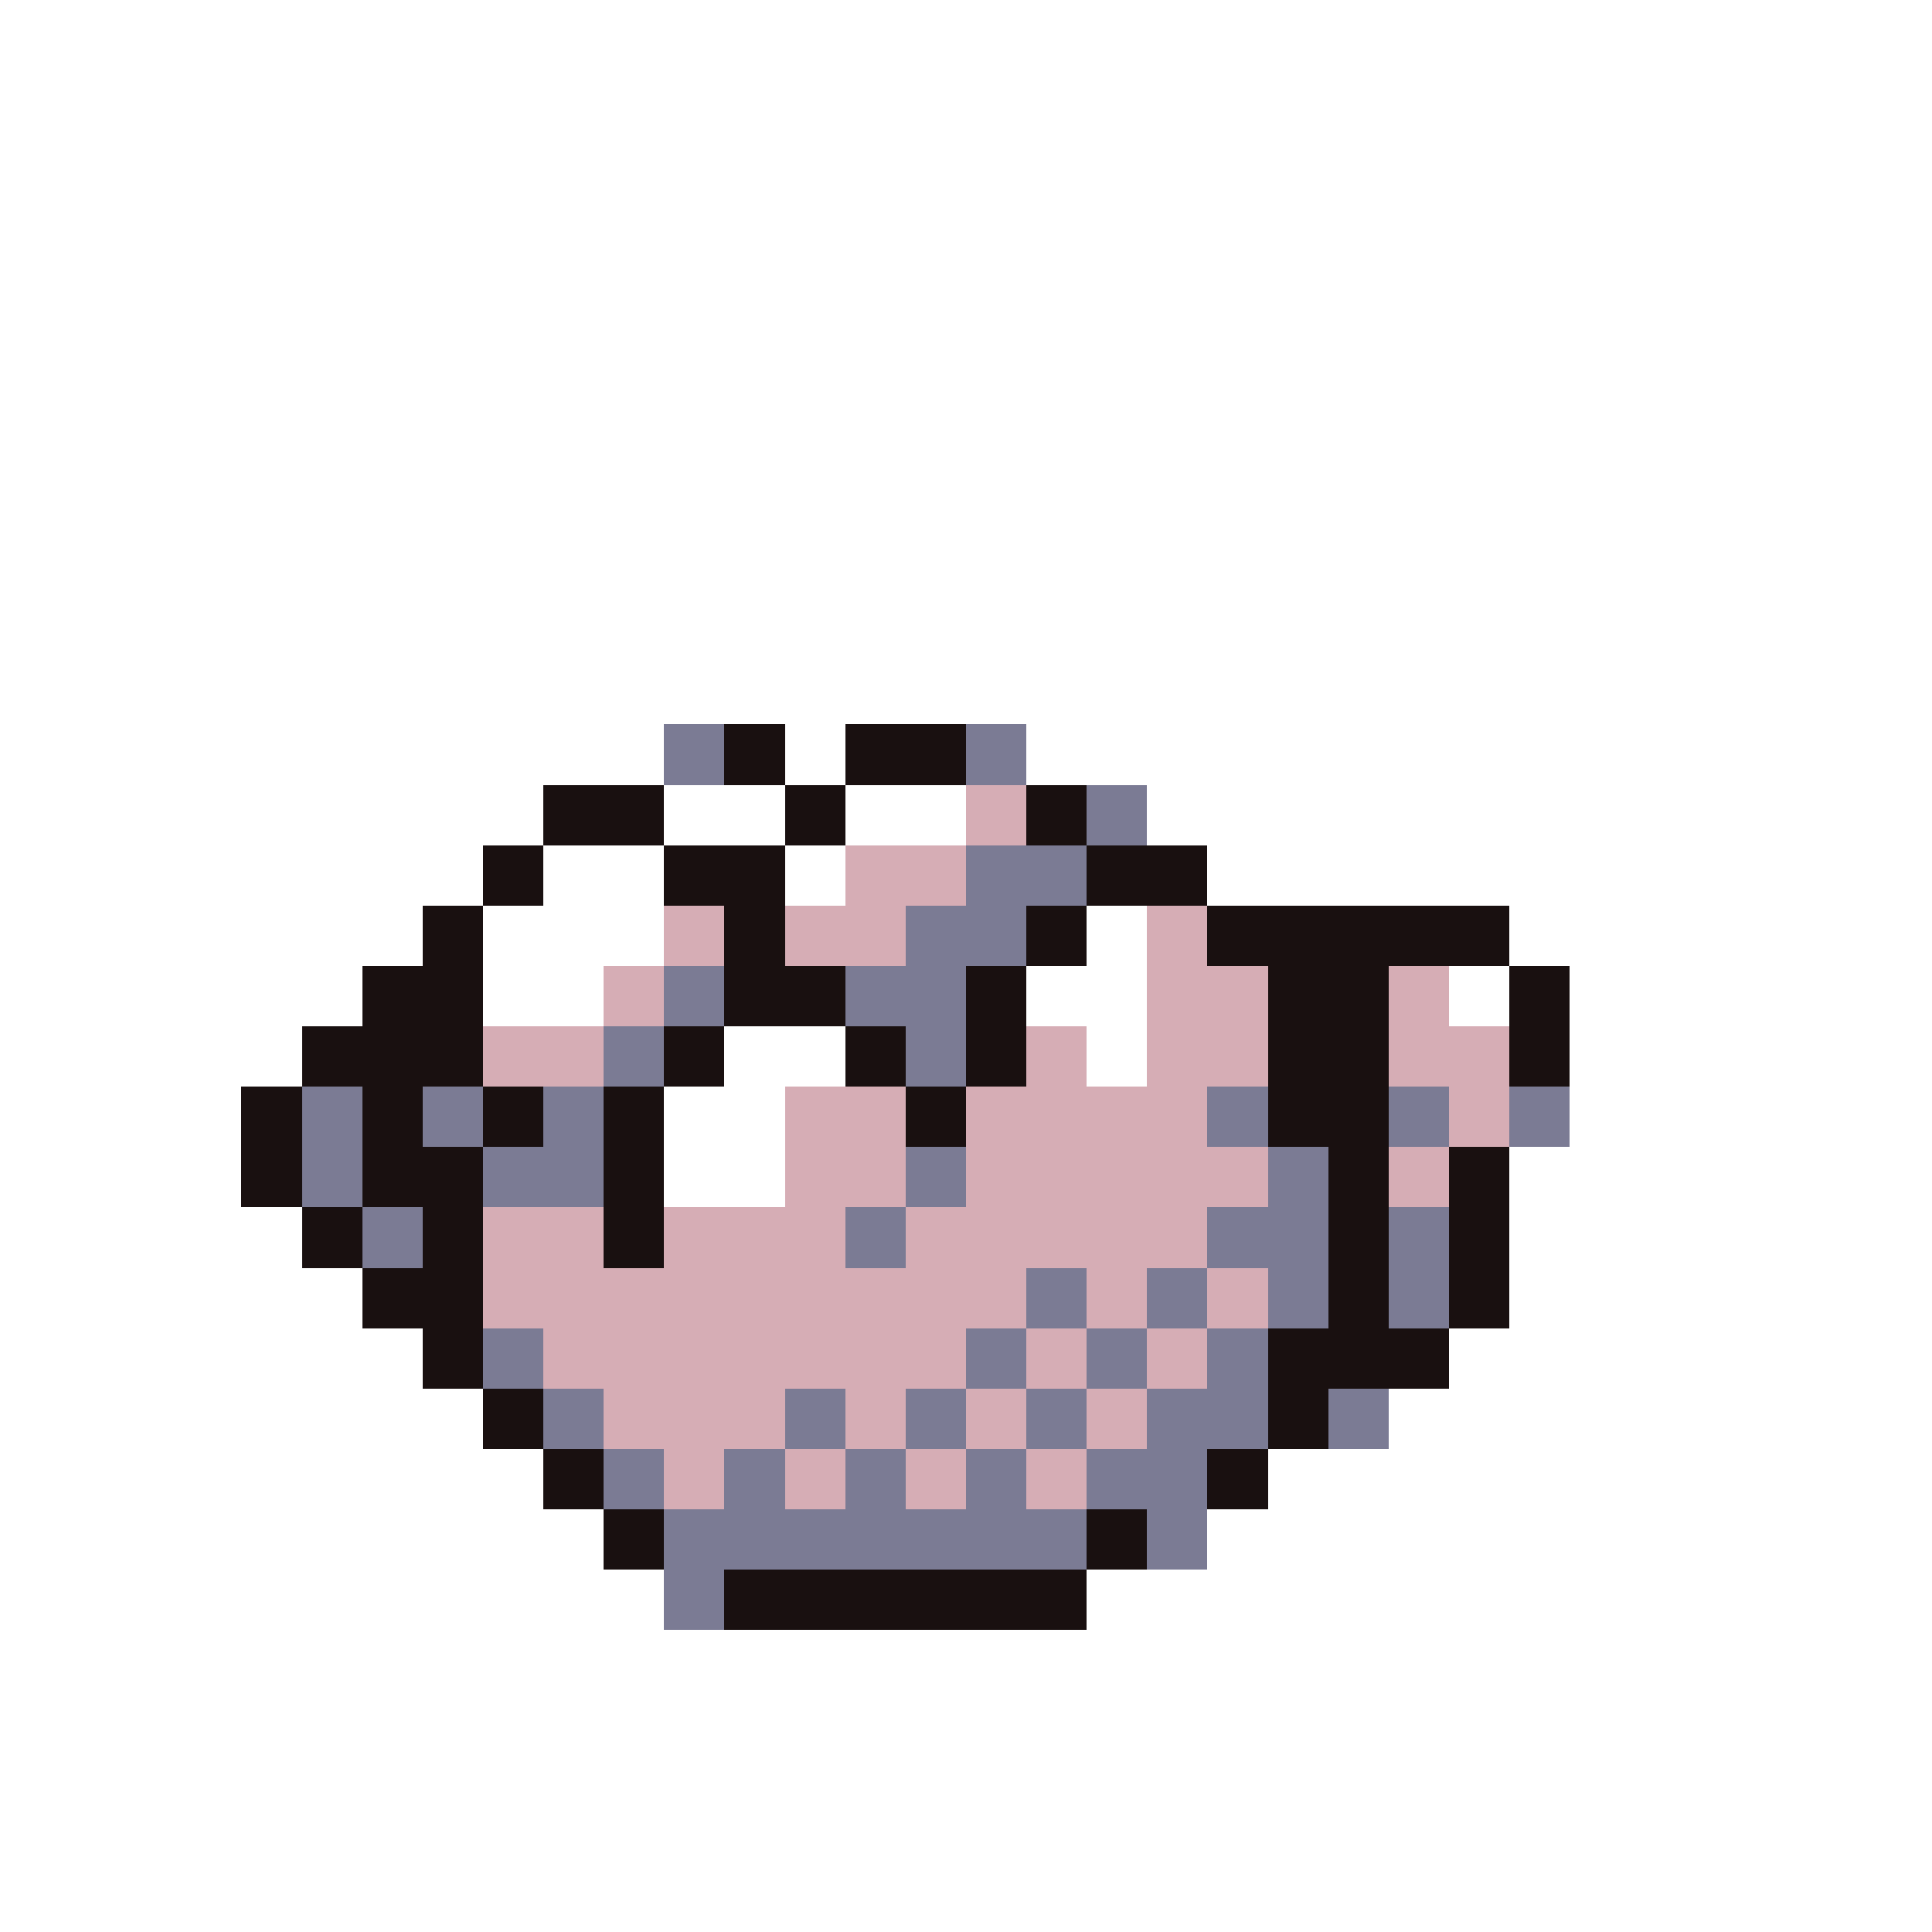 <svg xmlns="http://www.w3.org/2000/svg" viewBox="0 -0.5 32 32" shape-rendering="crispEdges">
<rect x="0" y="-0.5" width="32" height="32" fill="#333333" stroke="none"/>
<path stroke="#ffffff" d="M0 0h32M0 1h32M0 2h32M0 3h32M0 4h32M0 5h32M0 6h32M0 7h32M0 8h32M0 9h32M0 10h32M0 11h32M0 12h11M13 12h1M17 12h15M0 13h9M11 13h2M14 13h2M19 13h13M0 14h8M9 14h2M13 14h1M20 14h12M0 15h7M8 15h3M18 15h1M25 15h7M0 16h6M8 16h2M17 16h2M24 16h1M26 16h6M0 17h5M12 17h2M18 17h1M26 17h6M0 18h4M11 18h2M26 18h6M0 19h4M11 19h2M25 19h7M0 20h5M25 20h7M0 21h6M25 21h7M0 22h7M24 22h8M0 23h8M23 23h9M0 24h9M21 24h11M0 25h10M20 25h12M0 26h11M18 26h14M0 27h32M0 28h32M0 29h32M0 30h32M0 31h32" />
<path stroke="#7b7b94" d="M11 12h1M16 12h1M18 13h1M16 14h2M15 15h2M11 16h1M14 16h2M10 17h1M15 17h1M5 18h1M7 18h1M9 18h1M20 18h1M23 18h1M25 18h1M5 19h1M8 19h2M15 19h1M21 19h1M6 20h1M14 20h1M20 20h2M23 20h1M17 21h1M19 21h1M21 21h1M23 21h1M8 22h1M16 22h1M18 22h1M20 22h1M9 23h1M13 23h1M15 23h1M17 23h1M19 23h2M22 23h1M10 24h1M12 24h1M14 24h1M16 24h1M18 24h2M11 25h7M19 25h1M11 26h1" />
<path stroke="#191010" d="M12 12h1M14 12h2M9 13h2M13 13h1M17 13h1M8 14h1M11 14h2M18 14h2M7 15h1M12 15h1M17 15h1M20 15h5M6 16h2M12 16h2M16 16h1M21 16h2M25 16h1M5 17h3M11 17h1M14 17h1M16 17h1M21 17h2M25 17h1M4 18h1M6 18h1M8 18h1M10 18h1M15 18h1M21 18h2M4 19h1M6 19h2M10 19h1M22 19h1M24 19h1M5 20h1M7 20h1M10 20h1M22 20h1M24 20h1M6 21h2M22 21h1M24 21h1M7 22h1M21 22h3M8 23h1M21 23h1M9 24h1M20 24h1M10 25h1M18 25h1M12 26h6" />
<path stroke="#d6adb5" d="M16 13h1M14 14h2M11 15h1M13 15h2M19 15h1M10 16h1M19 16h2M23 16h1M8 17h2M17 17h1M19 17h2M23 17h2M13 18h2M16 18h4M24 18h1M13 19h2M16 19h5M23 19h1M8 20h2M11 20h3M15 20h5M8 21h9M18 21h1M20 21h1M9 22h7M17 22h1M19 22h1M10 23h3M14 23h1M16 23h1M18 23h1M11 24h1M13 24h1M15 24h1M17 24h1" />
</svg>